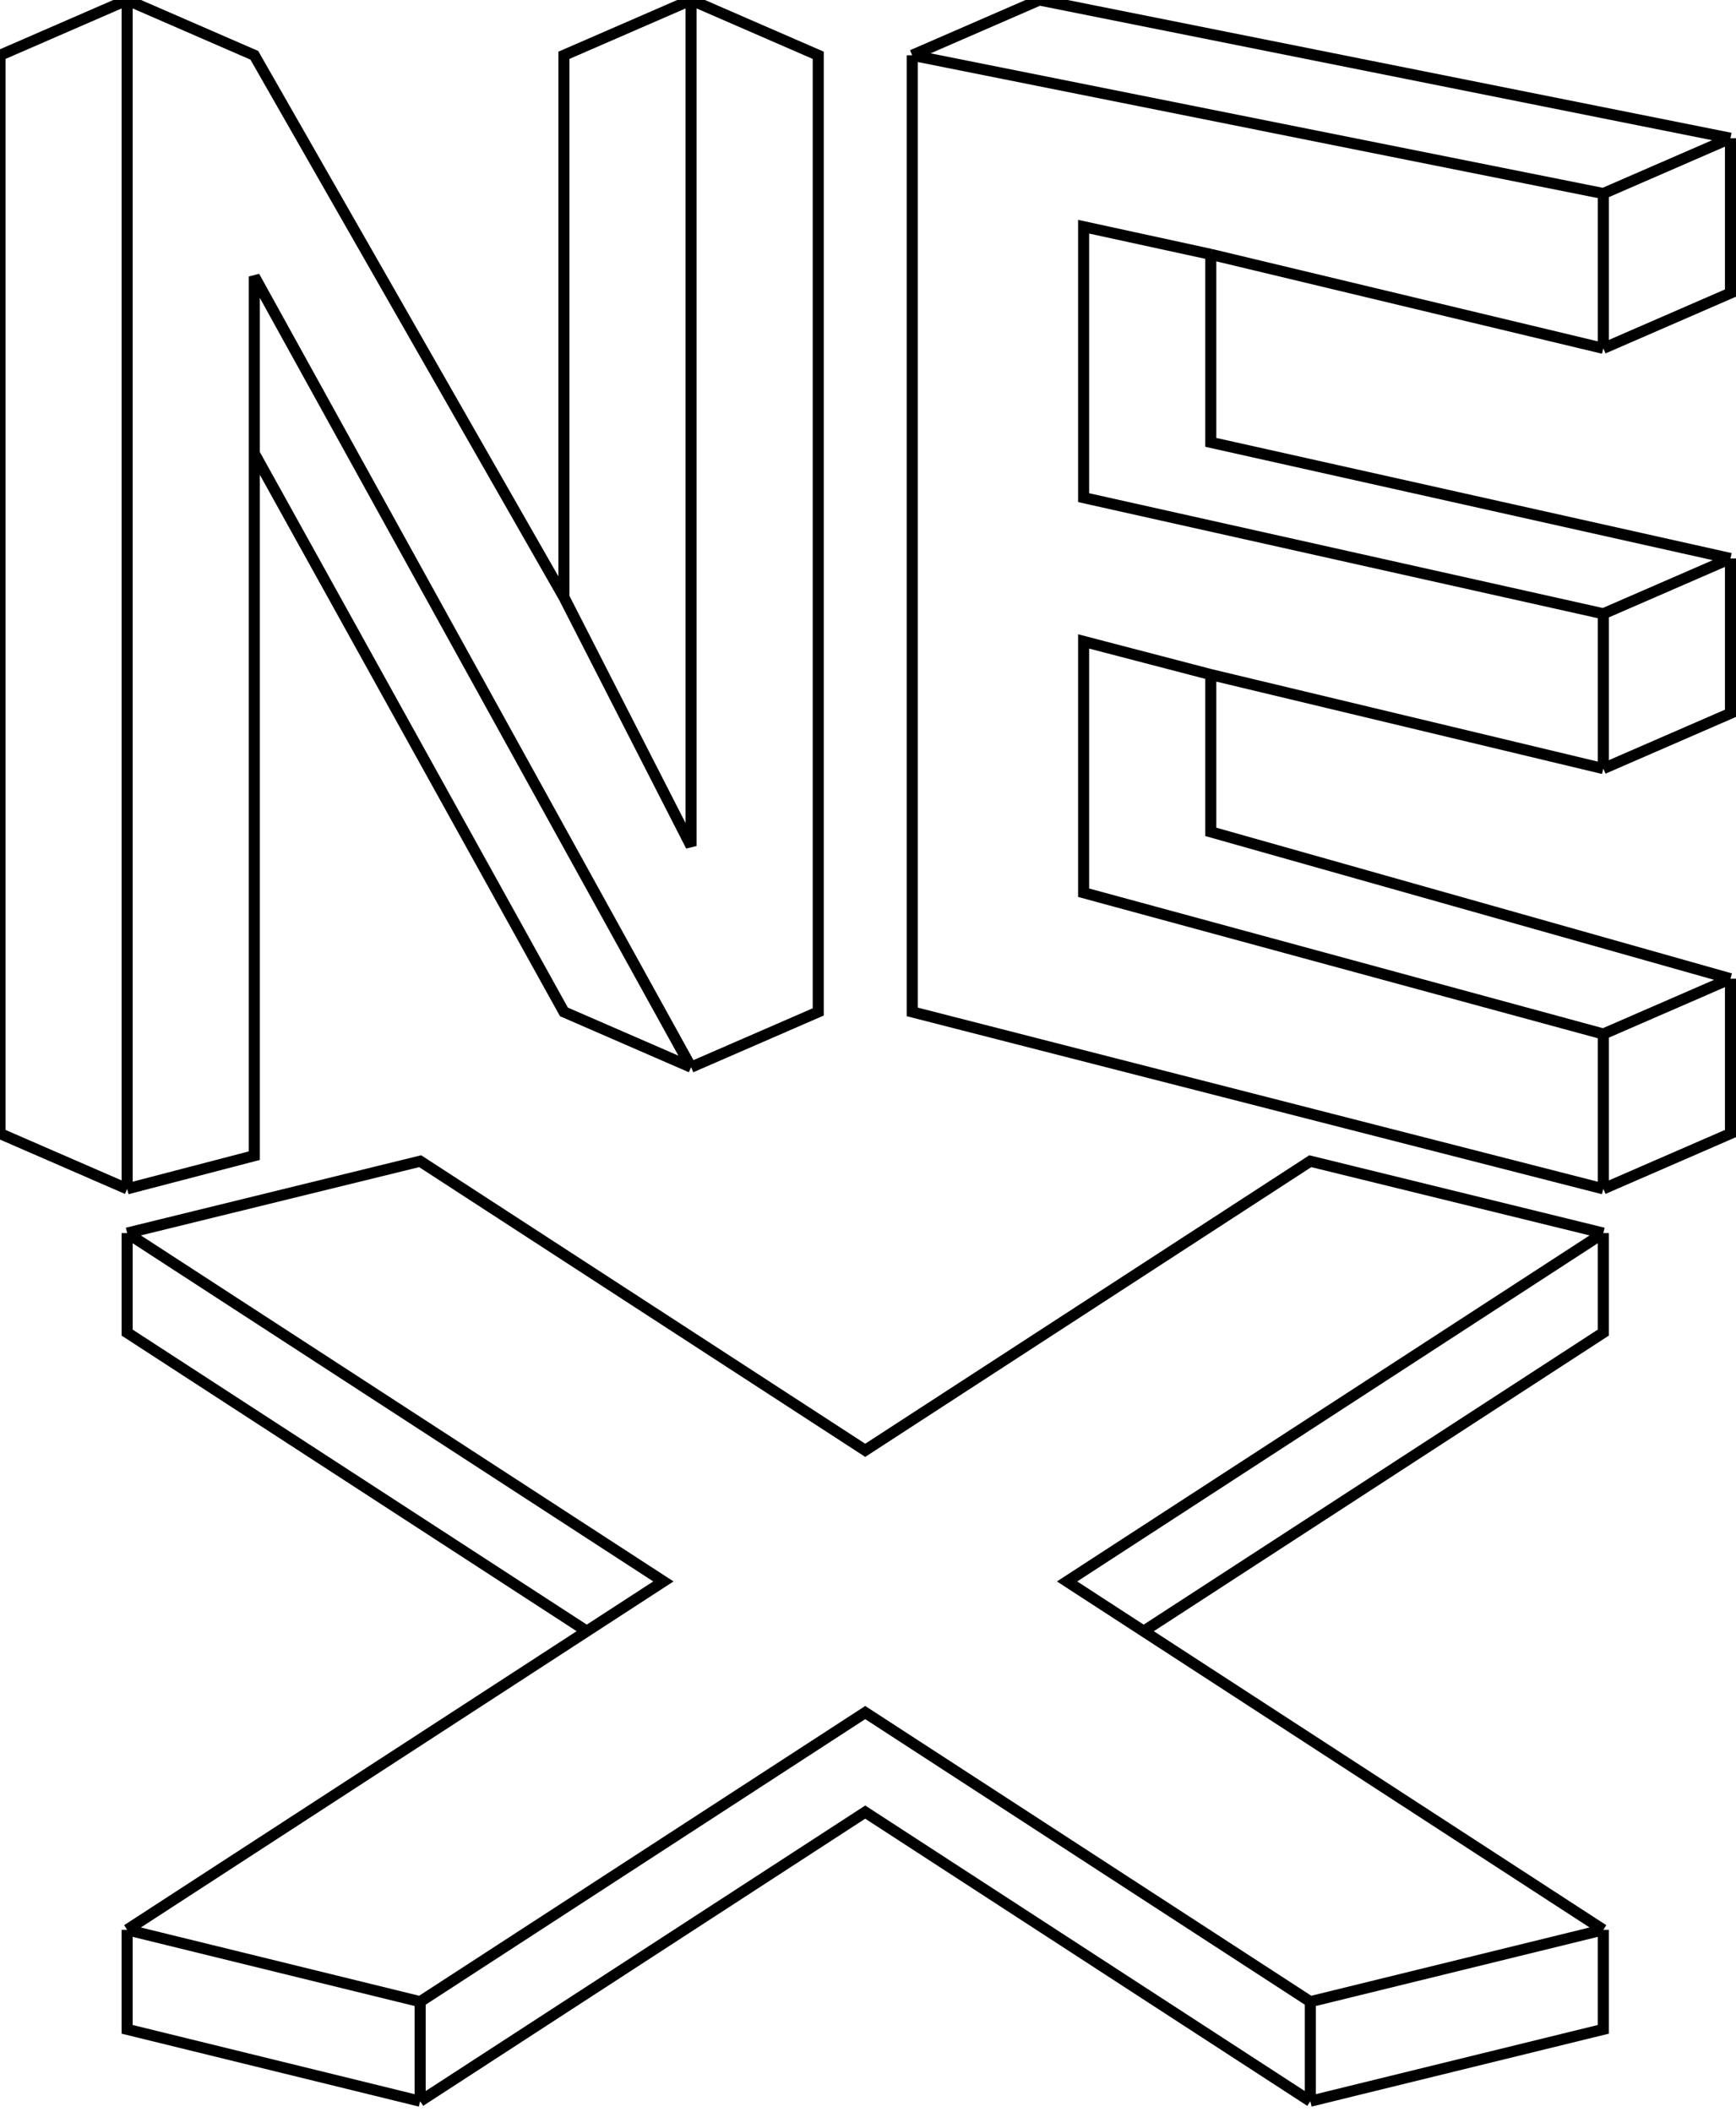 <svg width="157" height="191" viewBox="0 0 157 191" fill="none" xmlns="http://www.w3.org/2000/svg">
<g clip-path="url(#clip0_427_341)">
<path d="M82.5 5V91.5L145 107.5M82.5 5L145 17.5M82.5 5L94 0L156.5 12.5M145 107.5V93.5M145 107.5L156.5 102.5V88.5M145 93.5L98 80.723V58L109.5 61M145 93.5L156.5 88.5M145 69.5V55.5M145 69.5L109.5 61M145 69.5L156.5 64.5V50.5M145 55.5L98 45V20.5L109.5 23M145 55.5L156.5 50.5M145 31.5V17.5M145 31.5L109.5 23M145 31.5L156.5 26.5V12.5M145 17.5L156.5 12.5M156.5 88.5L109.5 75.22V61M156.5 50.5L109.5 40V23" stroke="black"/>
<path d="M11.5 107.5L0 102.5V5L11.5 3.05176e-05M11.5 107.5L23 104.5V41M11.5 107.5V3.05176e-05M11.5 3.05176e-05L23 5L51 54M62.5 96.5L74 91.5V5L62.5 0M62.5 96.5L51 91.5L23 41M62.5 96.5L23 25V41M62.5 0L51 5V54M62.5 0V76.5L51 54" stroke="black"/>
<path d="M11.498 174.5L37.998 181M11.498 174.5V183.5L37.998 190M11.498 174.5L53.067 147.499M37.998 181V190M37.998 181L71.321 159.356L78.249 154.856L118.5 181M144.999 111.5L118.499 105L78.249 131.143L37.999 105L11.499 111.5M144.999 111.5V120.5L103.431 147.5M144.999 111.5L96.503 143L103.431 147.5M11.499 111.5V120.5L53.067 147.499M11.499 111.5L59.995 142.999L53.067 147.499M118.5 181L144.999 174.5M118.5 181V190M144.999 174.5V183.5L118.5 190M144.999 174.5L103.431 147.5M37.998 190L78.249 163.856L118.5 190" stroke="black"/>
</g>
<defs>
<clipPath id="clip0_427_341">
<rect width="157" height="191" fill="white"/>
</clipPath>
</defs>
</svg>
